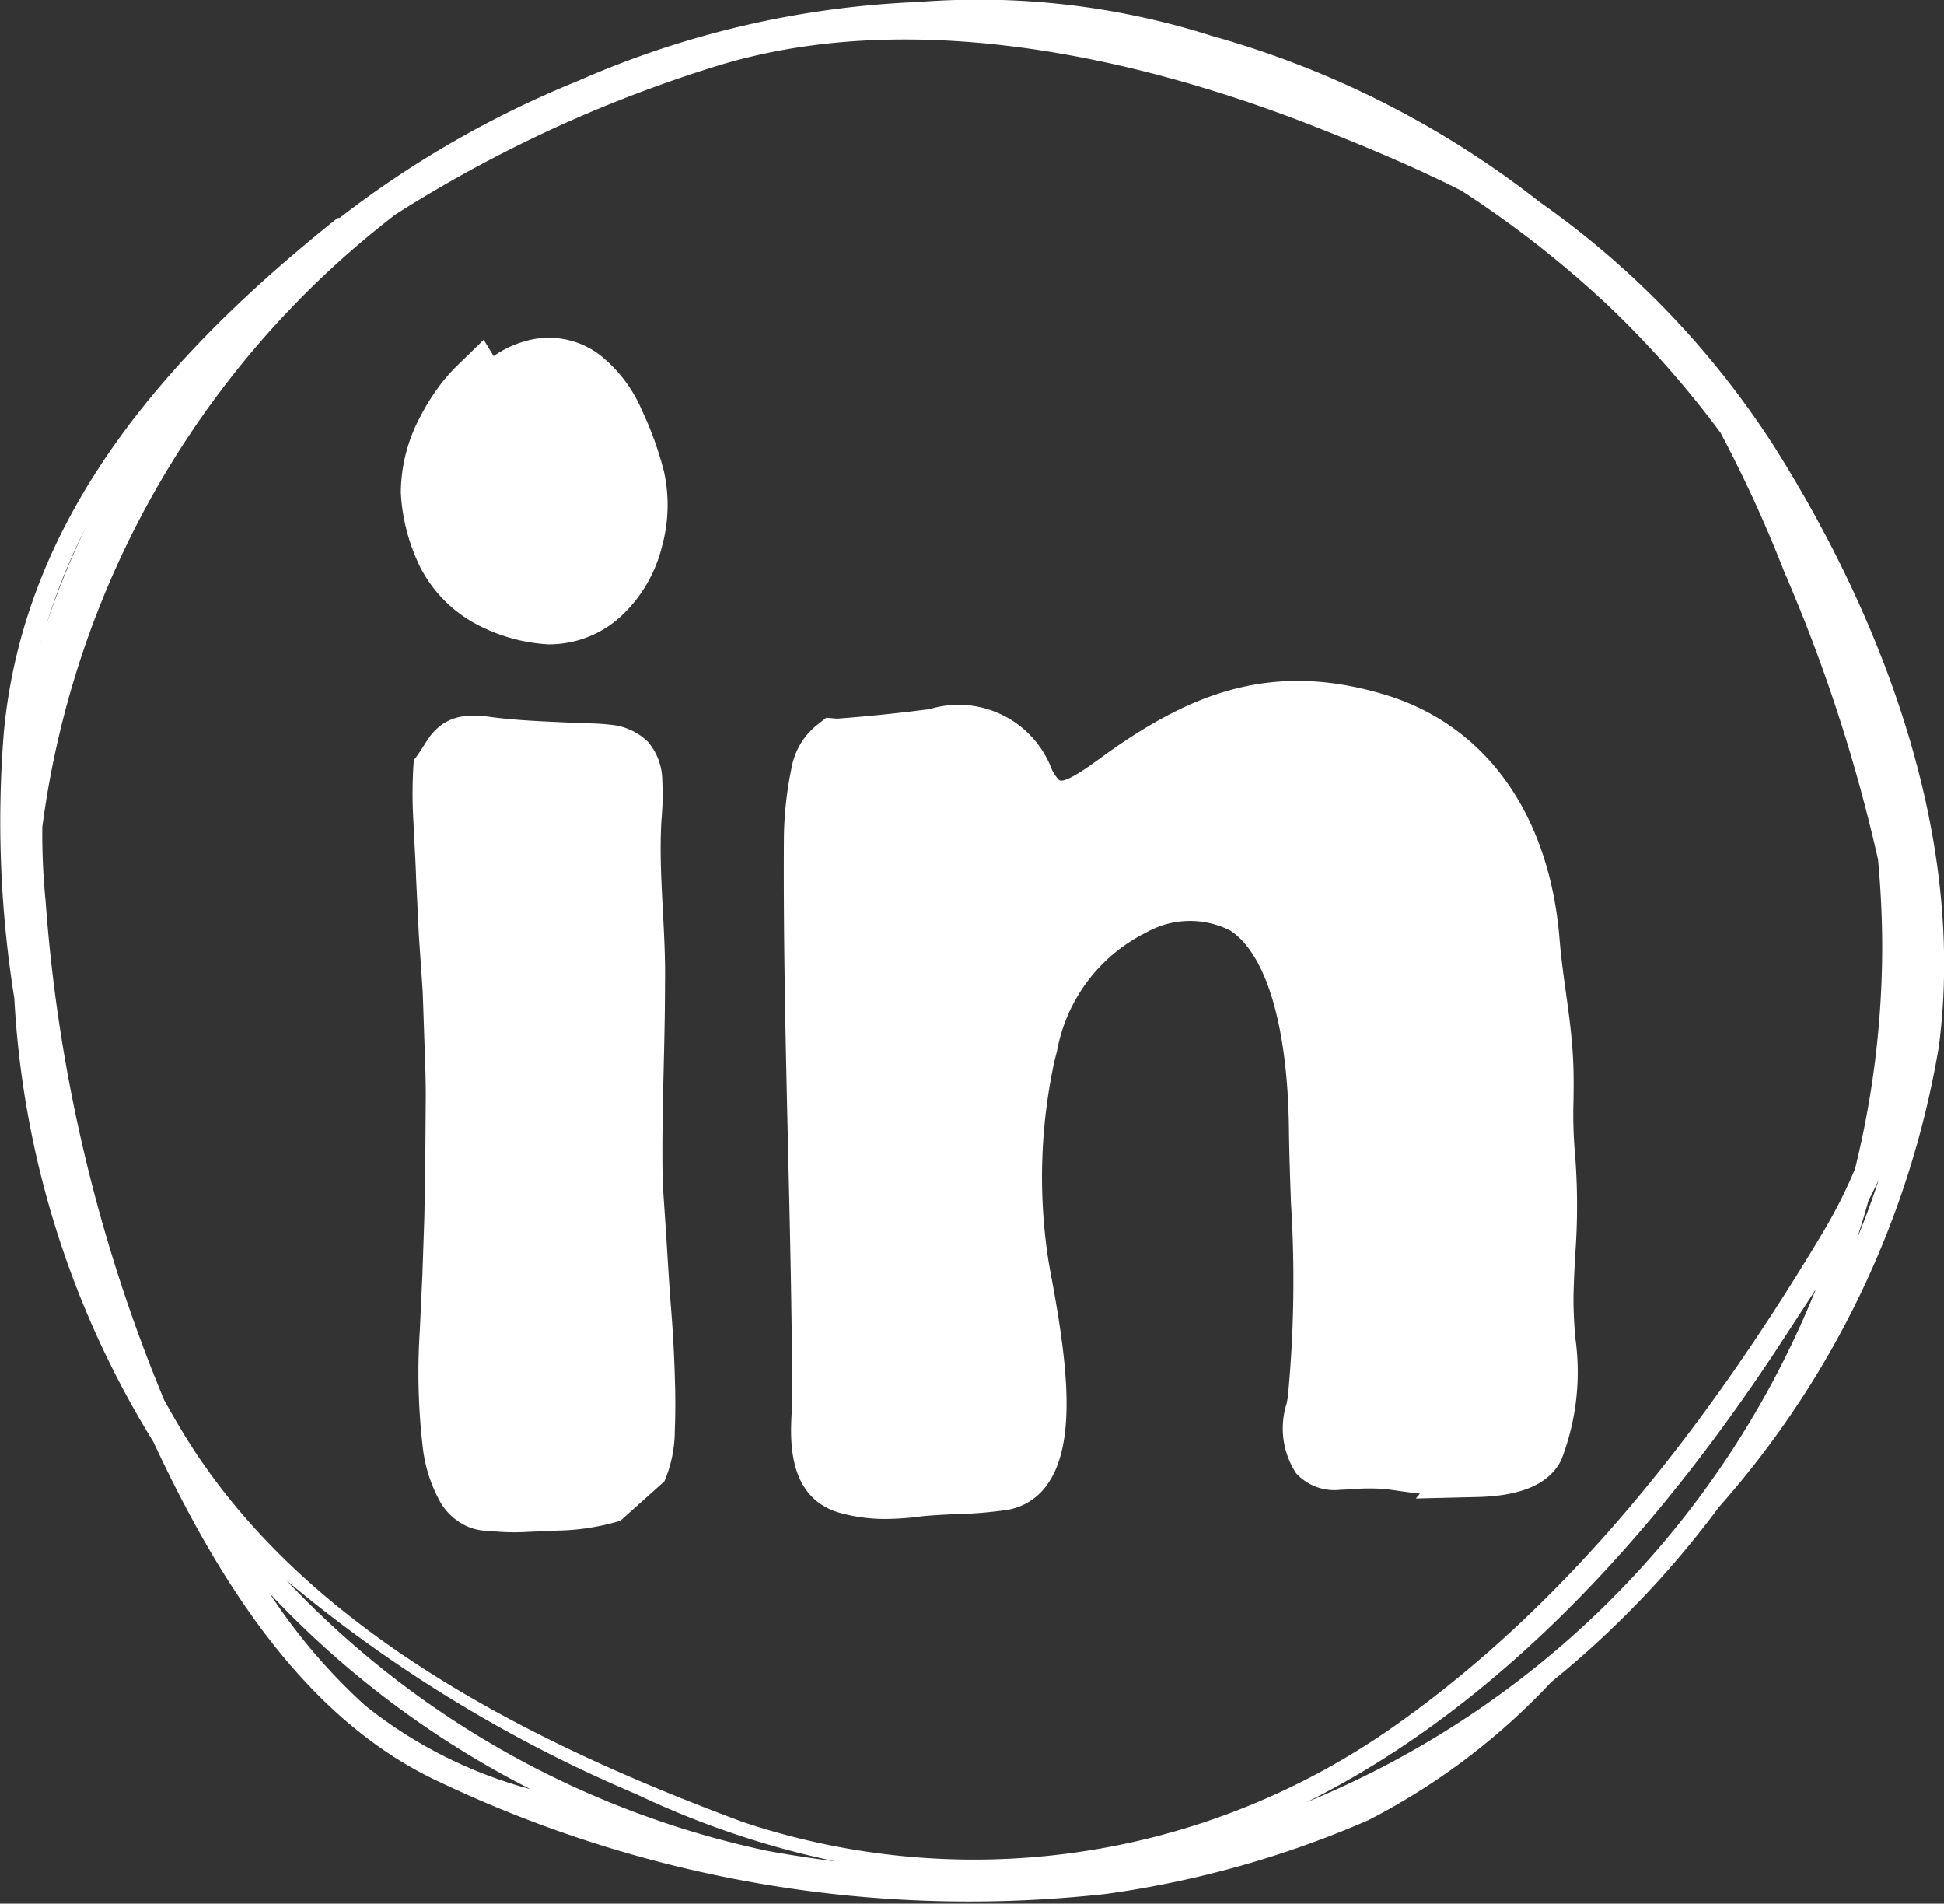 <svg xmlns="http://www.w3.org/2000/svg" xmlns:xlink="http://www.w3.org/1999/xlink" width="46.811" height="45.828" viewBox="0 0 46.811 45.828">
  <rect x="0" y="0" width="46.811" height="45.828" fill="#333333" stroke="none"/>
  <defs>
    <clipPath id="clip-path">
      <path id="Tracé_1669" data-name="Tracé 1669" d="M101.172,215.87a3.2,3.2,0,0,1-.7,2.689,2.782,2.782,0,0,1-2.136,1.154h-.053a2.945,2.945,0,0,1-3.158-3.1,4.387,4.387,0,0,1,1.412-3.02l.255-.231.175.294a.079.079,0,0,0,.043.04.115.115,0,0,0,.046-.026,2,2,0,0,1,1.981-.549A3.853,3.853,0,0,1,101.172,215.87Zm-.06,8.391a2.381,2.381,0,0,0-.311-1.819,1.484,1.484,0,0,0-1.141-.387h-.013c-.241,0-.48,0-.721.007-.635.007-1.287.017-1.918-.036-.843-.073-1.058.185-1.31.618-.043.069-.086.146-.142.228l-.043.066,0,.079a14.837,14.837,0,0,0,.04,1.488c.017.288.033.572.04.843.017.781.043,1.561.069,2.341l.023.784c.02.6.017,1.24-.013,2.077l-.05,1.26c-.043.946-.086,1.925-.076,2.9,0,.179-.01.44-.02.761-.1,2.626-.073,5.437,1.372,5.573q.3.03.605.03c.446,0,.886-.04,1.316-.079a5.438,5.438,0,0,0,1.1-.185l.06-.02.046-.043c.271-.258.546-.509.824-.761l.05-.046.026-.063a2.547,2.547,0,0,0,.142-.84c.03-1.111-.05-2.242-.129-3.34-.06-.84-.119-1.71-.132-2.557-.013-1.055.073-2.13.155-3.168.073-.943.149-1.915.155-2.881,0-.344-.007-.688-.017-1.035-.013-.562-.026-1.148.007-1.71Z" transform="translate(-95.125 -213.039)" fill="#fff"/>
    </clipPath>
    <clipPath id="clip-path-2">
      <path id="Tracé_1729" data-name="Tracé 1729" d="M116.184,229.909c.007-.321.023-.642.04-.966a15.818,15.818,0,0,0,0-2.408,11.252,11.252,0,0,1-.04-1.3c0-.314.007-.635-.007-.959-.026-.542-.1-1.088-.175-1.614-.056-.413-.116-.843-.149-1.26-.225-2.831-1.644-4.849-3.893-5.54-2.669-.82-4.577.01-6.621,1.511-.661.486-1.081.7-1.386.463l-.03-.026a1.214,1.214,0,0,1-.258-.357,2.036,2.036,0,0,0-2.557-1.24c-.066.01-.136.016-.2.023l-.086.01h0l-.152.017c-.622.073-1.23.132-1.809.175H98.82l-.109-.01-.089.069a1.315,1.315,0,0,0-.476.777,8.221,8.221,0,0,0-.182,1.621c-.02,2.5.036,5.037.1,7.494.043,1.961.089,3.989.1,5.983,0,.1-.007.222-.013.347-.036.675-.1,1.8.9,2.07a3.685,3.685,0,0,0,.972.126,7.121,7.121,0,0,0,.8-.056c.284-.033.582-.046.873-.06a10.161,10.161,0,0,0,1.174-.1,1.073,1.073,0,0,0,.724-.466c.7-1,.265-3.363.03-4.637-.036-.205-.066-.374-.086-.493a13.643,13.643,0,0,1,.162-4.938l.01-.036,0-.089.036-.043.017-.056a4.344,4.344,0,0,1,2.388-3.122,2.479,2.479,0,0,1,2.388,0c.992.655,1.554,2.457,1.584,5.077.01.6.03,1.214.053,1.809a29.891,29.891,0,0,1-.083,4.716c-.007.05-.017.112-.03.185a1.62,1.62,0,0,0,.136,1.339.869.869,0,0,0,.744.271l.261-.013a4.848,4.848,0,0,1,.956.007l.136.02c.318.046.84.119,1.379.149l-.023.026.628-.017c.9-.023,1.442-.241,1.657-.668a5.555,5.555,0,0,0,.294-2.785C116.2,230.571,116.177,230.223,116.184,229.909Z" transform="translate(-97.96 -215.54)" fill="#fff"/>
    </clipPath>
  </defs>
  <g id="Groupe_547" data-name="Groupe 547" transform="translate(0 0)">
    <g id="Groupe_5" data-name="Groupe 5">
      <path id="Tracé_1606" data-name="Tracé 1606" d="M134.847,221.2a21.181,21.181,0,0,0-5.639-5.874,22.69,22.69,0,0,0-7.894-4,18.508,18.508,0,0,0-7.061-.817,22.616,22.616,0,0,0-8.205,1.9,24.2,24.2,0,0,0-5.741,3.3.074.074,0,0,0-.063.013c-3.979,3.182-7.541,7.084-8.023,12.4a26.891,26.891,0,0,0,.255,6.373,22.6,22.6,0,0,0,3.347,10.676c1.541,3.3,3.628,6.671,6.876,8.182a29.71,29.71,0,0,0,16.083,2.7,24.067,24.067,0,0,0,6.3-1.773,16.1,16.1,0,0,0,4.405-3.327,23.168,23.168,0,0,0,4.035-4.21,22.288,22.288,0,0,0,5.295-11.079C139.477,230.655,137.506,225.409,134.847,221.2ZM99.036,248.514a33.376,33.376,0,0,0,8.43,5.146,21.247,21.247,0,0,0,4.779,1.611c-.546-.069-1.088-.152-1.63-.251A22.227,22.227,0,0,1,99.036,248.514Zm-5.93-22.562c.02-.069.043-.136.063-.205C93.146,225.816,93.129,225.885,93.106,225.952Zm.132-.42a14.782,14.782,0,0,1,.966-2.388A18.569,18.569,0,0,0,93.238,225.532Zm30.338,28.324c4.839-2.4,8.668-6.793,11.556-11.245l.724-1.111A22.349,22.349,0,0,1,123.576,253.855Zm12.442-13.712c-2.709,4.528-6.066,8.93-10.451,11.969A17.553,17.553,0,0,1,110,254.318c-5-1.862-10.428-4.541-13.342-9.171-.2-.318-.387-.645-.572-.976a38.475,38.475,0,0,1-2.857-12.022,16.189,16.189,0,0,1-.079-1.779,22.243,22.243,0,0,1,8.506-14.747,32.009,32.009,0,0,1,7.636-3.542c4.63-1.465,10.051-.311,14.43,1.4,1.181.463,2.414.972,3.6,1.571a25.121,25.121,0,0,1,3.539,2.771,23.87,23.87,0,0,1,2.7,3.056,31.377,31.377,0,0,1,1.531,3.34,38.932,38.932,0,0,1,2.262,6.935c.063.688.1,1.389.1,2.1a22.3,22.3,0,0,1-.655,5.348A11.847,11.847,0,0,1,136.018,240.143ZM100.924,251.52a13.978,13.978,0,0,1-2.3-2.7,22.833,22.833,0,0,0,6.277,4.713A10.911,10.911,0,0,1,100.924,251.52Zm36.2-12.154c.083-.165.165-.331.245-.5-.155.48-.331.953-.523,1.419C136.944,239.981,137.037,239.677,137.123,239.366Z" transform="translate(-92.131 -210.461)" fill="#fff"/>
    </g>
    <g id="Groupe_135" data-name="Groupe 135" transform="translate(9.653 8.129)">
      <g id="Groupe_7" data-name="Groupe 7" transform="translate(9.227 8.269)">
        <g id="Groupe_6" data-name="Groupe 6">
          <path id="Tracé_1607" data-name="Tracé 1607" d="M100.288,235.589a4.092,4.092,0,0,1-1.075-.139c-1.306-.351-1.227-1.783-1.187-2.47l0-.03c0-.109.01-.208.01-.3-.007-1.988-.053-4.015-.1-5.973-.056-2.467-.116-5.007-.1-7.508a8.779,8.779,0,0,1,.192-1.7,1.707,1.707,0,0,1,.618-1.005l.212-.165.258.023c.569-.043,1.164-.1,1.769-.172l.344-.043v0l.1-.01a2.4,2.4,0,0,1,2.96,1.452,1.059,1.059,0,0,0,.159.238l.02.013c.05.04.228.026.909-.47,2.14-1.571,4.141-2.441,6.968-1.574,2.411.744,3.932,2.887,4.17,5.89.033.4.089.823.146,1.23.076.542.152,1.095.179,1.657.017.331.013.655.01.969a10.61,10.61,0,0,0,.033,1.267,15.766,15.766,0,0,1,.007,2.467c-.017.321-.033.638-.04.956h0c-.007.294.013.632.036.989a5.84,5.84,0,0,1-.334,2.993c-.288.569-.943.857-2,.886l-1.5.036.1-.116c-.258-.03-.48-.063-.645-.086l-.136-.02a4.794,4.794,0,0,0-.873,0l-.271.013a1.247,1.247,0,0,1-1.058-.4,1.972,1.972,0,0,1-.228-1.673c.013-.063.023-.119.03-.165a29.413,29.413,0,0,0,.076-4.65c-.02-.566-.043-1.207-.05-1.816-.03-2.451-.542-4.184-1.406-4.756a2.137,2.137,0,0,0-2.024.04,3.984,3.984,0,0,0-2.156,2.864l-.056.215a13.176,13.176,0,0,0-.155,4.786c.017.109.046.265.079.45l.007.03c.337,1.842.638,3.893-.1,4.935a1.461,1.461,0,0,1-.986.625,9.756,9.756,0,0,1-1.22.1c-.281.013-.576.026-.847.056A7.023,7.023,0,0,1,100.288,235.589Zm-1.174-18.478a.921.921,0,0,0-.308.526,7.884,7.884,0,0,0-.172,1.541c-.02,2.49.04,5.02.1,7.468.046,1.978.093,4.008.1,6.006,0,.1-.007.215-.013.341l0,.03c-.043.78-.03,1.495.605,1.667a3.251,3.251,0,0,0,.87.109,6.369,6.369,0,0,0,.757-.053c.3-.033.605-.046.9-.06a9.728,9.728,0,0,0,1.128-.093.693.693,0,0,0,.47-.3c.6-.86.172-3.208-.036-4.339l0-.03c-.036-.2-.069-.361-.086-.48a14.019,14.019,0,0,1,.165-5.073v-.185l.073-.089a4.7,4.7,0,0,1,2.609-3.357,2.85,2.85,0,0,1,2.758.03c1.118.741,1.73,2.609,1.763,5.4.007.6.03,1.237.05,1.8a29.945,29.945,0,0,1-.086,4.779c-.007.056-.02.129-.033.205-.06.314-.146.79.046,1.012a.483.483,0,0,0,.43.136l.255-.013a5.121,5.121,0,0,1,1.032.01l.136.02c.308.043.82.116,1.346.145l.3.017.275-.007c.731-.02,1.174-.172,1.316-.453a5.293,5.293,0,0,0,.251-2.58c-.023-.384-.046-.734-.036-1.065s.023-.648.04-.972a15.5,15.5,0,0,0,0-2.352,12.12,12.12,0,0,1-.04-1.343c0-.314.007-.625-.01-.936-.023-.526-.1-1.062-.169-1.578-.056-.427-.116-.857-.152-1.283-.212-2.662-1.531-4.554-3.615-5.2-2.514-.774-4.323.023-6.271,1.452-.536.394-1.27.929-1.865.453l-.053-.04a1.662,1.662,0,0,1-.341-.476c-.526-1.042-1.022-1.174-2.153-1.025-.066.01-.132.017-.2.023l-.251.03c-.625.073-1.24.132-1.829.175Z" transform="translate(-97.84 -215.419)" fill="#fff"/>
        </g>
      </g>
      <g id="Groupe_71" data-name="Groupe 71" transform="translate(0.247 0.397)">
        <path id="Tracé_1608" data-name="Tracé 1608" d="M101.172,215.87a3.2,3.2,0,0,1-.7,2.689,2.782,2.782,0,0,1-2.136,1.154h-.053a2.945,2.945,0,0,1-3.158-3.1,4.387,4.387,0,0,1,1.412-3.02l.255-.231.175.294a.079.079,0,0,0,.043.04.115.115,0,0,0,.046-.026,2,2,0,0,1,1.981-.549A3.853,3.853,0,0,1,101.172,215.87Zm-.06,8.391a2.381,2.381,0,0,0-.311-1.819,1.484,1.484,0,0,0-1.141-.387h-.013c-.241,0-.48,0-.721.007-.635.007-1.287.017-1.918-.036-.843-.073-1.058.185-1.31.618-.043.069-.086.146-.142.228l-.043.066,0,.079a14.837,14.837,0,0,0,.04,1.488c.017.288.033.572.04.843.017.781.043,1.561.069,2.341l.023.784c.02.6.017,1.24-.013,2.077l-.05,1.26c-.043.946-.086,1.925-.076,2.9,0,.179-.01.44-.02.761-.1,2.626-.073,5.437,1.372,5.573q.3.03.605.03c.446,0,.886-.04,1.316-.079a5.438,5.438,0,0,0,1.1-.185l.06-.02.046-.043c.271-.258.546-.509.824-.761l.05-.046.026-.063a2.547,2.547,0,0,0,.142-.84c.03-1.111-.05-2.242-.129-3.34-.06-.84-.119-1.71-.132-2.557-.013-1.055.073-2.13.155-3.168.073-.943.149-1.915.155-2.881,0-.344-.007-.688-.017-1.035-.013-.562-.026-1.148.007-1.71Z" transform="translate(-95.125 -213.039)" fill="#fff"/>
        <g id="Groupe_70" data-name="Groupe 70" clip-path="url(#clip-path)">
          <g id="Groupe_69" data-name="Groupe 69" transform="translate(-24.176 -3.453)">
            <g id="Groupe_8" data-name="Groupe 8">
              <path id="Tracé_1609" data-name="Tracé 1609" d="M123.925,215.243c-.189.188-.387.374-.585.552-.549.364-1.131.721-1.69,1.1a11.212,11.212,0,0,0,.923-4.342.308.308,0,0,0-.361-.275l-.017-.288-.486.612a16.164,16.164,0,0,1-3.922,3.549c-4.075-1.928-7.779-1.293-10.491,2.639-.179.258-.341.526-.5.8-.056.1-.109.192-.162.291s-.119.228-.175.341-.1.2-.142.3a7.568,7.568,0,0,0,.109,7.107,8.18,8.18,0,0,0,.4.754c-.036.02-.076.033-.116.053a22.7,22.7,0,0,1-2.828.648,34.024,34.024,0,0,1-6.82-.311,32.037,32.037,0,0,1-4.319-.913c-1.6-.433-2.907-1.353-4.481-1.769a.23.23,0,0,0-.083,0l-.043-.023,0,.026a.407.407,0,0,0-.321.417c.036.4.086.817.146,1.234a8.545,8.545,0,0,0,1.366,4.792,9.591,9.591,0,0,0,.5.886A4.96,4.96,0,0,0,92.5,235.44c.169.093.344.175.523.255-.972-.02-1.974-.238-2.91-.265a.376.376,0,0,0-.314.506,9.722,9.722,0,0,0,8.076,6.31c-.774.122-1.581.159-2.305.347a.462.462,0,0,0-.205.695,6.826,6.826,0,0,0,4.111,2.636,7.549,7.549,0,0,0,.883.169,8.509,8.509,0,0,0,4.643.129c-.235.351-.48.691-.741,1.019-.526.473-.982,1.022-1.515,1.492-2.305,2.017-5.272,2.914-8.03,4.131a.6.6,0,0,0-.314.341l-.235.06.2.043a.544.544,0,0,0,.456.668c8.609,1.28,19.232-.506,24.606-8.172A26.7,26.7,0,0,0,122.3,221,18.763,18.763,0,0,0,123.2,219a16.929,16.929,0,0,0,1.22-3.476l.228-1Zm-2.229,5.278a.262.262,0,0,0-.136.222l0,.007-.089.136.066.149.007.02a.271.271,0,0,0,.1.238c.1.238.2.476.288.718a24.644,24.644,0,0,1,1.442,5.827,27.716,27.716,0,0,1-1.9,12.005A23.773,23.773,0,0,1,108.5,251.937a22.956,22.956,0,0,1-7.23,1.488l-.152,0c-.384.013-.771.017-1.154.01-.155,0-.311-.007-.466-.013-.357-.013-.711-.03-1.065-.06-.079-.007-.159-.01-.241-.02-.357-.033-.714-.079-1.072-.129a20.63,20.63,0,0,0,6.515-3.539c1.055-.933,3.066-2.365,3.459-3.846.06-.218-.119-.327-.294-.314a.5.5,0,0,0-.188-.086c-.129-.026-.258-.04-.387-.06l.139-.231-.489.175c-2.041-.241-4.154.241-6.254-.3-.126-.033-.38-.1-.681-.189a7.9,7.9,0,0,1-1.812-1.432c.182-.2.609-.116.88-.222a7.187,7.187,0,0,0,2.3-.893.429.429,0,0,0,.063-.648l.7-.513-1.237.205a7.812,7.812,0,0,1-2,.076h0a7.981,7.981,0,0,1-6.357-4.3c-.056-.215-.03-.351.063-.433a8.733,8.733,0,0,0,2.252-.179,4.117,4.117,0,0,0,1.131-.311l.046-.027.764-.265-.575-.132a.323.323,0,0,0-.215-.288,14.086,14.086,0,0,1-3.516-1.455,8.621,8.621,0,0,1-.671-.632,18.554,18.554,0,0,1-2.14-4.495,7.611,7.611,0,0,1-.043-1.316.465.465,0,0,1,.06-.106c.169-.172.433-.152.741-.046.255.132.513.255.771.374a8.777,8.777,0,0,0,1.075.562c.446.162.916.294,1.389.417a23.781,23.781,0,0,0,10.99.966c1.4-.016,2.722.02,3.79-.86l.013.013c.232.238.695-.093.536-.387-1.627-3.019-1.958-5.708-.03-8.741a7.232,7.232,0,0,1,8.291-3.5,7.766,7.766,0,0,1,1.432.529l.149.073.132-.083a.29.29,0,0,0,.076,0,.132.132,0,0,0,.063.007c1.617-.42,2.583-1.723,3.579-2.977a7.982,7.982,0,0,1-1.69,4.356l-.857,1.091.43-.225a.337.337,0,0,0,.6.235c.172-.192.331-.39.483-.592a6.132,6.132,0,0,1,.936-.771c.212-.136.42-.275.628-.417a13.56,13.56,0,0,0,1.29-.9c-.334.959-.691,1.908-1.111,2.831C122.136,219.8,121.924,220.164,121.7,220.521Zm-15.852,25.727c-.089.053-.179.106-.271.155.04-.06.079-.119.116-.179C105.741,246.232,105.794,246.242,105.844,246.249Z" transform="translate(-87.815 -211.995)" fill="#fff"/>
            </g>
            <g id="Groupe_68" data-name="Groupe 68" transform="translate(0.748 3.727)">
              <g id="Groupe_9" data-name="Groupe 9" transform="translate(18.025 2.12)">
                <path id="Tracé_1610" data-name="Tracé 1610" d="M94.807,215.681a7.662,7.662,0,0,0-1.316,4.061q1.473-2.982,2.9-5.98A9.187,9.187,0,0,0,94.807,215.681Z" transform="translate(-93.491 -213.763)" fill="#fff"/>
              </g>
              <g id="Groupe_10" data-name="Groupe 10" transform="translate(17.588 12.088)">
                <path id="Tracé_1611" data-name="Tracé 1611" d="M93.921,217.4c.04-.02.079-.033.116-.053-.109-.182-.205-.377-.3-.572-.119.258-.248.516-.374.771C93.548,217.5,93.736,217.455,93.921,217.4Z" transform="translate(-93.359 -216.777)" fill="#fff"/>
              </g>
              <g id="Groupe_11" data-name="Groupe 11" transform="translate(18.511 0.503)">
                <path id="Tracé_1612" data-name="Tracé 1612" d="M99.042,213.274c-.149.036-.294.076-.44.122-.529,1.181-1.058,2.361-1.607,3.535-1.042,2.216-2.239,4.415-3.34,6.654l-.017.043c.083.238.175.48.281.724,1.058-2.3,2.17-4.581,3.258-6.906C97.822,216.069,98.434,214.67,99.042,213.274Z" transform="translate(-93.638 -213.274)" fill="#fff"/>
              </g>
              <g id="Groupe_12" data-name="Groupe 12" transform="translate(15.637 13.702)">
                <path id="Tracé_1613" data-name="Tracé 1613" d="M93.047,221.978c.592-1.6,1.244-3.168,1.922-4.713a4.21,4.21,0,0,1-.708.189,29.068,29.068,0,0,0-1.488,4.442A.145.145,0,0,0,93.047,221.978Z" transform="translate(-92.769 -217.265)" fill="#fff"/>
              </g>
              <g id="Groupe_13" data-name="Groupe 13" transform="translate(19.017 0.304)">
                <path id="Tracé_1614" data-name="Tracé 1614" d="M100.31,213.214c-.155,0-.308.007-.46.02-.093.185-.185.37-.275.556-1.793,3.737-3.985,7.4-5.784,11.2.112.228.228.463.354.7a.253.253,0,0,1,.023.175c1.839-3.866,3.78-7.673,5.612-11.556C99.956,213.942,100.134,213.581,100.31,213.214Z" transform="translate(-93.791 -213.214)" fill="#fff"/>
              </g>
              <g id="Groupe_14" data-name="Groupe 14" transform="translate(16.732 13.103)">
                <path id="Tracé_1615" data-name="Tracé 1615" d="M93.543,220.487c.116-.129.36-.01.271.165-.232.45-.476.893-.714,1.339a.205.205,0,0,0,.357-.007c.714-1.65,1.465-3.281,2.232-4.9a.332.332,0,0,1-.486.063l-.013-.013a3.081,3.081,0,0,1-.433.3Q94.092,218.943,93.543,220.487Z" transform="translate(-93.1 -217.084)" fill="#fff"/>
              </g>
              <g id="Groupe_15" data-name="Groupe 15" transform="translate(17.294 0.413)">
                <path id="Tracé_1616" data-name="Tracé 1616" d="M96.207,226.185c-.688,1.369-1.376,2.738-2,4.137a11.015,11.015,0,0,0-.82,1.832c-.056.251-.089.38-.1.44a.13.13,0,0,0-.02.069l.017.208a.223.223,0,0,0,.423.069c2.084-5.685,5.321-10.987,8.076-16.364.549-1.075,1.082-2.16,1.614-3.244-.152-.03-.3-.063-.45-.086q-.987,1.95-2,3.883C99.362,220.146,97.742,223.142,96.207,226.185Zm-2.811,6.3c.053-.046.119-.056.185.056A.149.149,0,0,0,93.4,232.489Z" transform="translate(-93.27 -213.247)" fill="#fff"/>
              </g>
              <g id="Groupe_16" data-name="Groupe 16" transform="translate(18.497 0.804)">
                <path id="Tracé_1617" data-name="Tracé 1617" d="M93.664,233.205a.253.253,0,0,0,.05.308c.42-.721.85-1.442,1.3-2.15.05-.079.185.007.136.086-.433.708-.847,1.429-1.253,2.153a.276.276,0,0,0,.3-.159c2.6-5.308,5.2-10.61,7.772-15.931.645-1.336,1.316-2.662,1.994-3.982-.129-.056-.258-.116-.39-.165-.691,1.31-1.376,2.626-2.037,3.952C98.9,222.609,96.224,227.881,93.664,233.205Z" transform="translate(-93.634 -213.365)" fill="#fff"/>
              </g>
              <g id="Groupe_17" data-name="Groupe 17" transform="translate(19.982 0.142)">
                <path id="Tracé_1618" data-name="Tracé 1618" d="M94.087,234.338c.238-.43.466-.867.671-1.316a.045.045,0,1,1,.083.036c-.2.483-.423.953-.658,1.419a.236.236,0,0,0,.351-.086,222.633,222.633,0,0,0,10.785-21.226,4.926,4.926,0,0,1-.8.549Q99.34,223.973,94.106,234.2A.217.217,0,0,0,94.087,234.338Z" transform="translate(-94.083 -213.165)" fill="#fff"/>
              </g>
              <g id="Groupe_18" data-name="Groupe 18" transform="translate(22.423 3.314)">
                <path id="Tracé_1619" data-name="Tracé 1619" d="M94.841,230.995c-.1.212.215.413.354.218,2.619-3.721,3.86-8.328,5.937-12.353.767-1.492,1.588-2.953,2.4-4.415a.352.352,0,0,1-.192-.321l-.245.126c-.774,1.336-1.548,2.672-2.272,4.038C98.628,222.412,96.911,226.8,94.841,230.995Z" transform="translate(-94.821 -214.124)" fill="#fff"/>
              </g>
              <g id="Groupe_19" data-name="Groupe 19" transform="translate(31.013)">
                <path id="Tracé_1620" data-name="Tracé 1620" d="M97.778,215.569a8.07,8.07,0,0,0,1.31-2.447c-.549.976-1.108,1.941-1.67,2.907Z" transform="translate(-97.418 -213.122)" fill="#fff"/>
              </g>
              <g id="Groupe_20" data-name="Groupe 20" transform="translate(23.488 1.475)">
                <path id="Tracé_1621" data-name="Tracé 1621" d="M95.187,232.476a.209.209,0,0,0,.324.265c2.183-2.226,3.02-5.457,4.376-8.189,1.078-2.18,2.282-4.3,3.473-6.423.119-.278.232-.559.351-.837.023-.056.112-.017.089.043l-.017.04c.668-1.2,1.329-2.4,1.955-3.621a.134.134,0,0,0-.043-.185c-.116.076-.231.152-.351.228-1.789,3.334-3.81,6.535-5.583,9.872C98.19,226.625,97.128,229.718,95.187,232.476Z" transform="translate(-95.143 -213.568)" fill="#fff"/>
              </g>
              <g id="Groupe_21" data-name="Groupe 21" transform="translate(29.667 6.459)">
                <path id="Tracé_1622" data-name="Tracé 1622" d="M97.018,215.095l-.007-.02" transform="translate(-97.011 -215.075)" fill="#fff"/>
              </g>
              <g id="Groupe_22" data-name="Groupe 22" transform="translate(22.252 27.328)">
                <path id="Tracé_1623" data-name="Tracé 1623" d="M94.908,222.4c.089-.344.2-.678.311-1.015-.152.347-.3.7-.45,1.045A.079.079,0,0,0,94.908,222.4Z" transform="translate(-94.769 -221.385)" fill="#fff"/>
              </g>
              <g id="Groupe_23" data-name="Groupe 23" transform="translate(22.897 22.701)">
                <path id="Tracé_1624" data-name="Tracé 1624" d="M94.964,223.393q.769-1.712,1.574-3.407A29.925,29.925,0,0,0,94.964,223.393Z" transform="translate(-94.964 -219.986)" fill="#fff"/>
              </g>
              <g id="Groupe_24" data-name="Groupe 24" transform="translate(24.716 5.172)">
                <path id="Tracé_1625" data-name="Tracé 1625" d="M102.853,214.713c-.119.278-.232.559-.351.837-1.71,4.058-3.258,8.185-4.991,12.23-.582,1.356-1.3,2.659-2,3.969a.132.132,0,0,1,.215.1c.807-1.538,1.637-3.066,2.3-4.68,1.67-4.108,3.2-8.275,4.9-12.369l.017-.04C102.965,214.7,102.876,214.657,102.853,214.713Z" transform="translate(-95.514 -214.686)" fill="#fff"/>
              </g>
              <g id="Groupe_25" data-name="Groupe 25" transform="translate(22.33 6.796)">
                <path id="Tracé_1626" data-name="Tracé 1626" d="M94.8,237.924c-.04.149.185.208.248.076,3.526-7.613,7.742-14.906,11.02-22.645l-.063-.179c-1.882,4.2-4.137,8.209-6.171,12.333C98.184,230.854,95.71,234.293,94.8,237.924Z" transform="translate(-94.793 -215.177)" fill="#fff"/>
              </g>
              <g id="Groupe_26" data-name="Groupe 26" transform="translate(23.489 8.126)">
                <path id="Tracé_1627" data-name="Tracé 1627" d="M97.574,233.217q-1.245,2.332-2.431,4.693a.188.188,0,0,0,.222-.093c3.85-7.1,6.641-14.731,10.362-21.894-.033-.112-.063-.228-.1-.344-3.1,5.655-5.639,11.609-8.374,17.459C97.382,232.873,97.683,233.015,97.574,233.217Z" transform="translate(-95.143 -215.579)" fill="#fff"/>
              </g>
              <g id="Groupe_27" data-name="Groupe 27" transform="translate(24.161 9.995)">
                <path id="Tracé_1628" data-name="Tracé 1628" d="M101.765,224.038q-3.244,6.96-6.4,13.973a.16.16,0,0,0,.291.132c2.533-4.422,4.323-9.33,6.453-13.953,1-2.173,2-4.342,3.036-6.5.185-.38.38-.751.579-1.124-.026-.142-.06-.284-.093-.427-.2.347-.39.695-.569,1.052C103.911,219.451,102.836,221.743,101.765,224.038Z" transform="translate(-95.346 -216.144)" fill="#fff"/>
              </g>
              <g id="Groupe_28" data-name="Groupe 28" transform="translate(25.02 11.377)">
                <path id="Tracé_1629" data-name="Tracé 1629" d="M101.086,227.053c1.442-3.264,2.778-6.581,4.3-9.809-.026-.225-.066-.453-.1-.681-1.425,2.917-2.659,5.937-3.949,8.92-1.174,2.719-2.411,5.411-3.618,8.116-.7,1.581-1.349,3.38-2.107,5.093.185-.129.364-.261.542-.4.374-.893.721-1.789,1.1-2.619C98.546,232.811,99.816,229.93,101.086,227.053Z" transform="translate(-95.606 -216.562)" fill="#fff"/>
              </g>
              <g id="Groupe_29" data-name="Groupe 29" transform="translate(27.275 13.461)">
                <path id="Tracé_1630" data-name="Tracé 1630" d="M101.179,225.11c.929-2.183,1.779-4.415,2.682-6.625.013-.433.02-.863.013-1.293-2.732,5.963-4.716,12.353-7.587,18.246.407-.367.807-.747,1.191-1.144C98.845,231.264,99.926,228.05,101.179,225.11Z" transform="translate(-96.288 -217.192)" fill="#fff"/>
              </g>
              <g id="Groupe_30" data-name="Groupe 30" transform="translate(29.468 19.331)">
                <path id="Tracé_1631" data-name="Tracé 1631" d="M101.267,221.147q.308-1.077.529-2.18c-.6,1.386-1.21,2.768-1.872,4.131-.979,2-1.978,4-2.973,5.993q.754-.883,1.422-1.842.8-1.647,1.6-3.294C100.434,223.032,100.857,222.092,101.267,221.147Z" transform="translate(-96.951 -218.967)" fill="#fff"/>
              </g>
              <g id="Groupe_31" data-name="Groupe 31" transform="translate(0 11.617)">
                <path id="Tracé_1632" data-name="Tracé 1632" d="M88.107,216.759a.464.464,0,0,0-.06.106,8.829,8.829,0,0,0,.013.936c.172-.384.341-.771.513-1.154A.5.5,0,0,0,88.107,216.759Z" transform="translate(-88.041 -216.635)" fill="#fff"/>
              </g>
              <g id="Groupe_32" data-name="Groupe 32" transform="translate(0.467 11.996)">
                <path id="Tracé_1633" data-name="Tracé 1633" d="M89.293,216.822l-.152-.073c-.314.794-.632,1.584-.959,2.371.093.228.2.46.3.688.377-.939.738-1.885,1.1-2.824Z" transform="translate(-88.182 -216.749)" fill="#fff"/>
              </g>
              <g id="Groupe_33" data-name="Groupe 33" transform="translate(1.095 12.627)">
                <path id="Tracé_1634" data-name="Tracé 1634" d="M89.93,216.943l-.007,0q-.774,1.558-1.551,3.116c.089.179.179.351.265.516q.843-1.751,1.7-3.5C90.2,217.033,90.062,216.99,89.93,216.943Z" transform="translate(-88.372 -216.94)" fill="#fff"/>
              </g>
              <g id="Groupe_34" data-name="Groupe 34" transform="translate(2.034 13.074)">
                <path id="Tracé_1635" data-name="Tracé 1635" d="M90.759,217.075q-1.042,2.183-2.1,4.349c.056.086.109.169.155.235.03.03.06.053.089.083.781-1.508,1.548-3.016,2.272-4.541C91.034,217.158,90.9,217.121,90.759,217.075Z" transform="translate(-88.656 -217.075)" fill="#fff"/>
              </g>
              <g id="Groupe_35" data-name="Groupe 35" transform="translate(3.007 13.467)">
                <path id="Tracé_1636" data-name="Tracé 1636" d="M91.4,217.194c-.1.2-.2.4-.291.605-.681,1.442-1.415,2.874-2.156,4.309a5.153,5.153,0,0,0,.536.314q1.225-2.55,2.437-5.1C91.748,217.277,91.569,217.24,91.4,217.194Z" transform="translate(-88.95 -217.194)" fill="#fff"/>
              </g>
              <g id="Groupe_36" data-name="Groupe 36" transform="translate(2.292 19.086)">
                <path id="Tracé_1637" data-name="Tracé 1637" d="M89.64,219.214a5.153,5.153,0,0,1-.556-.321l-.351.675c.232.026.463.053.695.083Z" transform="translate(-88.734 -218.893)" fill="#fff"/>
              </g>
              <g id="Groupe_37" data-name="Groupe 37" transform="translate(5.153 13.927)">
                <path id="Tracé_1638" data-name="Tracé 1638" d="M92.394,217.393c-.116-.017-.228-.04-.344-.06-.787,1.75-1.558,3.509-2.371,5.245l-.079.162.37.119C90.809,221.05,91.593,219.218,92.394,217.393Z" transform="translate(-89.599 -217.333)" fill="#fff"/>
              </g>
              <g id="Groupe_38" data-name="Groupe 38" transform="translate(3.595 20.829)">
                <path id="Tracé_1639" data-name="Tracé 1639" d="M89.925,219.49c-.261.519-.529,1.042-.8,1.564.1.139.205.271.314.4.324-.675.645-1.353.969-2.034Q90.168,219.46,89.925,219.49Z" transform="translate(-89.128 -219.42)" fill="#fff"/>
              </g>
              <g id="Groupe_39" data-name="Groupe 39" transform="translate(4.303 20.416)">
                <path id="Tracé_1640" data-name="Tracé 1640" d="M91.442,219.308l-.046.026c-.281.1-.476.172-.658.221q-.7,1.3-1.4,2.616c.159.162.314.327.486.476q.823-1.677,1.65-3.354Z" transform="translate(-89.342 -219.295)" fill="#fff"/>
              </g>
              <g id="Groupe_40" data-name="Groupe 40" transform="translate(5.646 14.258)">
                <path id="Tracé_1641" data-name="Tracé 1641" d="M95.513,217.433c-.162,0-.321,0-.48,0q-1.275,2.54-2.593,5.05c-.9,1.7-1.8,3.4-2.692,5.1.129.086.261.159.4.235,1.055-1.968,2.127-3.922,3.132-5.887C94.041,220.439,94.782,218.941,95.513,217.433Z" transform="translate(-89.748 -217.433)" fill="#fff"/>
              </g>
              <g id="Groupe_41" data-name="Groupe 41" transform="translate(7.075 14.208)">
                <path id="Tracé_1642" data-name="Tracé 1642" d="M96.2,217.418c-.152.01-.308.02-.463.026-.972,1.839-1.948,3.674-2.874,5.533q-1.339,2.689-2.686,5.378c.169.066.337.126.509.182q1.3-2.684,2.609-5.364C94.231,221.238,95.22,219.33,96.2,217.418Z" transform="translate(-90.18 -217.418)" fill="#fff"/>
              </g>
              <g id="Groupe_42" data-name="Groupe 42" transform="translate(8.229 26.359)">
                <path id="Tracé_1643" data-name="Tracé 1643" d="M91.475,221.234c-.268-.036-.532-.086-.79-.142l-.155.3c.308-.04.618-.076.926-.119Z" transform="translate(-90.529 -221.092)" fill="#fff"/>
              </g>
              <g id="Groupe_43" data-name="Groupe 43" transform="translate(8.566 27.668)">
                <path id="Tracé_1644" data-name="Tracé 1644" d="M90.631,221.5l.007.007.008-.016Z" transform="translate(-90.631 -221.488)" fill="#fff"/>
              </g>
              <g id="Groupe_44" data-name="Groupe 44" transform="translate(8.771 14.013)">
                <path id="Tracé_1645" data-name="Tracé 1645" d="M96.954,217.359c-.142.02-.284.03-.427.05q-2.907,5.775-5.834,11.539c.165.026.327.063.5.079h0c.1.01.205,0,.308.007,1.908-3.863,3.714-7.782,5.536-11.675Z" transform="translate(-90.693 -217.359)" fill="#fff"/>
              </g>
              <g id="Groupe_45" data-name="Groupe 45" transform="translate(18.382 10.155)">
                <path id="Tracé_1646" data-name="Tracé 1646" d="M93.953,216.382a.135.135,0,0,0-.245-.112c-.036.079-.076.156-.109.235.04.129.083.258.129.39l.017-.043C93.814,216.693,93.887,216.538,93.953,216.382Z" transform="translate(-93.599 -216.193)" fill="#fff"/>
              </g>
              <g id="Groupe_46" data-name="Groupe 46" transform="translate(9.056 27.216)">
                <path id="Tracé_1647" data-name="Tracé 1647" d="M91.169,221.589a.754.754,0,0,1-.083.02l-.308.675c.189.169.384.324.582.473.2-.47.394-.936.585-1.406A7.386,7.386,0,0,0,91.169,221.589Z" transform="translate(-90.779 -221.351)" fill="#fff"/>
              </g>
              <g id="Groupe_47" data-name="Groupe 47" transform="translate(10.183 13.904)">
                <path id="Tracé_1648" data-name="Tracé 1648" d="M93.035,226.484c1.594-3.092,3.4-6.066,4.977-9.158-.149.023-.3.04-.453.056-1.558,2.867-3.291,5.642-4.829,8.529-.566,1.058-1.095,2.13-1.611,3.215.235-.007.473-.033.711-.06C92.208,228.19,92.6,227.324,93.035,226.484Z" transform="translate(-91.12 -217.326)" fill="#fff"/>
              </g>
              <g id="Groupe_48" data-name="Groupe 48" transform="translate(10.266 16.452)">
                <path id="Tracé_1649" data-name="Tracé 1649" d="M92.471,229.114c1.081-2.18,2.285-4.3,3.476-6.423.119-.278.228-.559.347-.837a.051.051,0,0,1,.093.043l-.017.04c.42-.757.83-1.518,1.24-2.282.238-.446.483-.89.714-1.339.089-.175-.155-.294-.271-.165l-.023.033c-1.614,3.02-3.413,5.933-5.063,8.93l.417-.069-.635.463-.046.083a.422.422,0,0,1-.083.615,3.1,3.1,0,0,1-.384.248c-.387.738-.744,1.482-1.091,2.229l.112.07c.159.05.3.089.423.122C91.935,230.275,92.19,229.683,92.471,229.114Z" transform="translate(-91.145 -218.097)" fill="#fff"/>
              </g>
              <g id="Groupe_49" data-name="Groupe 49" transform="translate(13.031 21.471)">
                <path id="Tracé_1650" data-name="Tracé 1650" d="M91.981,219.614l.007.02" transform="translate(-91.981 -219.614)" fill="#fff"/>
              </g>
              <g id="Groupe_50" data-name="Groupe 50" transform="translate(11.672 20.184)">
                <path id="Tracé_1651" data-name="Tracé 1651" d="M95.406,219.295a.051.051,0,0,0-.093-.043c-.119.278-.228.559-.347.837-1.171,2.775-2.269,5.579-3.4,8.371.066.013.129.03.192.036,1.2-3.056,2.365-6.128,3.628-9.161Z" transform="translate(-91.57 -219.225)" fill="#fff"/>
              </g>
              <g id="Groupe_51" data-name="Groupe 51" transform="translate(13.077 21.301)">
                <path id="Tracé_1652" data-name="Tracé 1652" d="M96.146,219.643a.056.056,0,1,0-.1-.046c-1.23,2.8-2.639,5.507-4.048,8.215.126.007.255.013.38.013C93.708,225.133,94.991,222.418,96.146,219.643Z" transform="translate(-91.995 -219.563)" fill="#fff"/>
              </g>
              <g id="Groupe_52" data-name="Groupe 52" transform="translate(8.89 37.065)">
                <path id="Tracé_1653" data-name="Tracé 1653" d="M90.851,224.584l-.122.215c.169.023.334.043.5.063l.271-.533C91.285,224.415,91.07,224.5,90.851,224.584Z" transform="translate(-90.729 -224.329)" fill="#fff"/>
              </g>
              <g id="Groupe_53" data-name="Groupe 53" transform="translate(10.316 36.254)">
                <path id="Tracé_1654" data-name="Tracé 1654" d="M91.663,224.4c-.165.364-.334.731-.5,1.095.175.013.351.023.526.033.222-.483.44-.962.655-1.445C92.116,224.193,91.891,224.3,91.663,224.4Z" transform="translate(-91.16 -224.084)" fill="#fff"/>
              </g>
              <g id="Groupe_54" data-name="Groupe 54" transform="translate(14.069 18.77)">
                <path id="Tracé_1655" data-name="Tracé 1655" d="M98.235,218.915c.05-.079-.086-.165-.136-.086-.447.708-.876,1.429-1.3,2.15-1.637,2.8-3.109,5.682-4.508,8.606.146,0,.291,0,.433-.007,1.32-2.887,2.7-5.745,4.253-8.51C97.388,220.344,97.8,219.623,98.235,218.915Z" transform="translate(-92.295 -218.797)" fill="#fff"/>
              </g>
              <g id="Groupe_55" data-name="Groupe 55" transform="translate(15.535 19.971)">
                <path id="Tracé_1656" data-name="Tracé 1656" d="M97.286,220.644c.235-.466.46-.936.658-1.419a.045.045,0,1,0-.083-.036c-.205.45-.433.886-.671,1.316-.876,1.6-1.922,3.112-2.748,4.743-.585,1.148-1.148,2.305-1.7,3.466h.384c.463-.992.926-1.981,1.4-2.967C95.367,224,96.416,222.367,97.286,220.644Z" transform="translate(-92.738 -219.16)" fill="#fff"/>
              </g>
              <g id="Groupe_56" data-name="Groupe 56" transform="translate(11.718 35.262)">
                <path id="Tracé_1657" data-name="Tracé 1657" d="M92.543,224.158q-.481,1.042-.959,2.077c.175,0,.351,0,.526,0q.521-1.225,1.055-2.447C92.96,223.913,92.755,224.039,92.543,224.158Z" transform="translate(-91.584 -223.784)" fill="#fff"/>
              </g>
              <g id="Groupe_57" data-name="Groupe 57" transform="translate(13.061 33.88)">
                <path id="Tracé_1658" data-name="Tracé 1658" d="M94.09,223.366l-.086.076c-.192.169-.394.327-.6.483-.122.291-.245.582-.37.87-.344.794-.7,1.581-1.048,2.371.152-.007.308-.017.463-.026.112-.258.228-.516.341-.774Q93.453,224.873,94.09,223.366Z" transform="translate(-91.99 -223.366)" fill="#fff"/>
              </g>
              <g id="Groupe_58" data-name="Groupe 58" transform="translate(16.593 19.952)">
                <path id="Tracé_1659" data-name="Tracé 1659" d="M98.4,219.337c.076-.116-.086-.255-.169-.139a54.835,54.835,0,0,0-5.169,9.541c.142.007.284.02.43.033A66.678,66.678,0,0,1,98.4,219.337Z" transform="translate(-93.058 -219.155)" fill="#fff"/>
              </g>
              <g id="Groupe_59" data-name="Groupe 59" transform="translate(15.776 30.5)">
                <path id="Tracé_1660" data-name="Tracé 1660" d="M93.469,222.344c-.1.023-.192.043-.291.063l-.367.843C93.039,222.956,93.261,222.655,93.469,222.344Z" transform="translate(-92.811 -222.344)" fill="#fff"/>
              </g>
              <g id="Groupe_60" data-name="Groupe 60" transform="translate(17.694 19.55)">
                <path id="Tracé_1661" data-name="Tracé 1661" d="M99.2,219.142c.05-.069-.053-.152-.106-.083a48.185,48.185,0,0,0-5.6,9.842H93.5l-.017.026-.093.208c.119.02.238.03.357.056a.45.45,0,0,1,.155.073A47.072,47.072,0,0,1,99.2,219.142Z" transform="translate(-93.391 -219.033)" fill="#fff"/>
              </g>
              <g id="Groupe_61" data-name="Groupe 61" transform="translate(14.513 31.962)">
                <path id="Tracé_1662" data-name="Tracé 1662" d="M95.247,222.786c-.314.324-.655.632-.989.923-.625,1.551-1.227,3.112-1.829,4.67.189-.02.377-.05.569-.079.149-.364.3-.728.45-1.085C94.069,225.753,94.658,224.268,95.247,222.786Z" transform="translate(-92.429 -222.786)" fill="#fff"/>
              </g>
              <g id="Groupe_62" data-name="Groupe 62" transform="translate(16.375 22.745)">
                <path id="Tracé_1663" data-name="Tracé 1663" d="M100.1,220.2c.083-.129-.1-.281-.185-.152-2.917,4.531-4.673,9.6-6.925,14.459.172-.036.341-.076.509-.116C95.625,229.62,97.285,224.625,100.1,220.2Z" transform="translate(-92.992 -219.999)" fill="#fff"/>
              </g>
              <g id="Groupe_63" data-name="Groupe 63" transform="translate(18.223 22.206)">
                <path id="Tracé_1664" data-name="Tracé 1664" d="M98.029,224.958c.718-1.657,1.452-3.3,2.229-4.938.01-.02,0-.04,0-.06a.132.132,0,0,0-.215-.1c-.013.013-.033.02-.043.04-.069.142-.132.284-.2.427q-.809,1.692-1.574,3.407c-1.591,3.545-3.089,7.134-4.673,10.686.169-.053.337-.106.509-.162,1.194-2.742,2.338-5.507,3.519-8.258C97.728,225.656,97.877,225.305,98.029,224.958Z" transform="translate(-93.551 -219.836)" fill="#fff"/>
              </g>
              <g id="Groupe_64" data-name="Groupe 64" transform="translate(20.142 25.513)">
                <path id="Tracé_1665" data-name="Tracé 1665" d="M99.909,221.087c.109-.2-.192-.344-.321-.179l-.02.026c-1.885,3.473-3.688,6.982-5.437,10.52.231-.089.463-.182.691-.281q1.3-2.709,2.656-5.394Q98.669,223.419,99.909,221.087Z" transform="translate(-94.131 -220.836)" fill="#fff"/>
              </g>
              <g id="Groupe_65" data-name="Groupe 65" transform="translate(23.313 32.448)">
                <path id="Tracé_1666" data-name="Tracé 1666" d="M96.334,222.983c-.437.688-.847,1.389-1.244,2.1.142-.083.284-.165.423-.251q.481-.863,1-1.7C96.595,223,96.416,222.854,96.334,222.983Z" transform="translate(-95.09 -222.933)" fill="#fff"/>
              </g>
              <g id="Groupe_66" data-name="Groupe 66" transform="translate(25.628 26.422)">
                <path id="Tracé_1667" data-name="Tracé 1667" d="M99.243,221.329c.089-.139-.112-.308-.2-.162a52.459,52.459,0,0,0-3.251,6.585c.159-.119.317-.245.476-.37A45.249,45.249,0,0,1,99.243,221.329Z" transform="translate(-95.79 -221.111)" fill="#fff"/>
              </g>
              <g id="Groupe_67" data-name="Groupe 67" transform="translate(28.86 28.616)">
                <path id="Tracé_1668" data-name="Tracé 1668" d="M97.442,221.842c-.222.486-.45.972-.675,1.459.189-.205.37-.413.552-.625l.337-.737A.118.118,0,0,0,97.442,221.842Z" transform="translate(-96.767 -221.775)" fill="#fff"/>
              </g>
            </g>
          </g>
        </g>
      </g>
      <g id="Groupe_74" data-name="Groupe 74">
        <g id="Groupe_72" data-name="Groupe 72">
          <path id="Tracé_1670" data-name="Tracé 1670" d="M101.384,216.137a3.756,3.756,0,0,1-.046,1.806,3.42,3.42,0,0,1-.936,1.634,2.552,2.552,0,0,1-1.816.724,4.179,4.179,0,0,1-1.8-.529,3.23,3.23,0,0,1-1.267-1.323,4.6,4.6,0,0,1-.47-1.8,3.9,3.9,0,0,1,.473-1.836,5.189,5.189,0,0,1,.513-.807,4.119,4.119,0,0,1,.321-.364c.119-.122.218-.212.327-.318l.36-.354.278.45.1.165.05.083.023.04-.033-.046a.393.393,0,0,0-.083-.066.374.374,0,0,0-.122-.043.357.357,0,0,0-.212.017.275.275,0,0,0-.073.036c-.043.033-.01.007,0,0l.086-.069c.056-.05.116-.093.175-.136a2.5,2.5,0,0,1,.82-.4,2.028,2.028,0,0,1,1.779.327,3.386,3.386,0,0,1,1.015,1.323A8.246,8.246,0,0,1,101.384,216.137Zm-.079.02a3.744,3.744,0,0,0-.685-1.366,3.155,3.155,0,0,0-1.121-.906.87.87,0,0,0-.152-.063.851.851,0,0,0-.155-.05,1.208,1.208,0,0,0-.3-.056,1.532,1.532,0,0,0-.6.076,2.1,2.1,0,0,0-.566.294c-.043.033-.089.066-.132.1l-.066.053-.073.06a.448.448,0,0,1-.116.06.381.381,0,0,1-.235.02.423.423,0,0,1-.142-.053.507.507,0,0,1-.122-.1,1.016,1.016,0,0,1-.063-.086l-.023-.043-.05-.086-.1-.169.638.1a6.335,6.335,0,0,0-.605.569,4.361,4.361,0,0,0-.486.655,4.53,4.53,0,0,0-.6,1.511c-.01.069-.013.132-.02.2l0,.215c-.007.142.01.281.017.423a2.887,2.887,0,0,0,.212.817,2.132,2.132,0,0,0,1.167,1.158,3.664,3.664,0,0,0,1.64.182,2.842,2.842,0,0,0,1.4-.609,4.048,4.048,0,0,0,1.088-1.234A2.3,2.3,0,0,0,101.3,216.156Z" transform="translate(-95.05 -212.919)" fill="#fff"/>
        </g>
        <g id="Groupe_73" data-name="Groupe 73" transform="translate(0.285 9.106)">
          <path id="Tracé_1671" data-name="Tracé 1671" d="M101.046,218.181a7.1,7.1,0,0,0,.01-.956,1.12,1.12,0,0,0-1.184-1.138c-.3-.007-.635.026-.953.043a19,19,0,0,1-1.948.063,1.182,1.182,0,0,0-.747.149.839.839,0,0,0-.218.274c-.066.116-.165.3-.248.43l.056-.172c-.007.44.013.876.046,1.326s.05.926.063,1.373l.013,1.359-.01,1.363c-.046,1.839-.238,3.645-.271,5.457a26.541,26.541,0,0,0,.205,5.391,3.01,3.01,0,0,0,.453,1.151.81.81,0,0,0,.384.311.606.606,0,0,0,.241.043l.324.007a4.451,4.451,0,0,0,.658-.033l.661-.053a4.912,4.912,0,0,0,1.253-.218l-.142.086.916-.866-.109.155a2.227,2.227,0,0,0,.132-.833c0-.321,0-.642-.013-.962-.017-.645-.06-1.293-.106-1.945s-.056-1.32-.086-1.978c-.013-.327-.03-.658-.033-.989s.017-.668.043-1c.093-1.326.331-2.616.46-3.916C101.063,220.807,100.957,219.494,101.046,218.181Zm.079.007c-.076,1.3.109,2.609.086,3.932,0,1.316-.06,2.633-.063,3.926,0,.321,0,.645.013.962l.066.972c.043.648.076,1.293.129,1.945s.086,1.316.1,1.981q.01.5-.01,1a3.1,3.1,0,0,1-.208,1.091l-.04.1-.066.06-.926.83-.066.06-.076.023a5.527,5.527,0,0,1-1.429.215l-.7.03a5.5,5.5,0,0,1-.7,0l-.357-.026a1.28,1.28,0,0,1-.42-.1,1.442,1.442,0,0,1-.638-.556,3.533,3.533,0,0,1-.447-1.4,15.473,15.473,0,0,1-.066-2.762l.063-1.363.046-1.359.023-1.363.01-1.366c.007-.453-.01-.906-.026-1.356l-.046-1.349-.093-1.363-.066-1.363c-.013-.46-.046-.89-.063-1.346a10.914,10.914,0,0,1,0-1.4l.007-.106.05-.063c.1-.139.159-.235.261-.394a1.355,1.355,0,0,1,.417-.433,1.205,1.205,0,0,1,.589-.175,2.512,2.512,0,0,1,.529.026c.622.083,1.263.106,1.905.136.324.02.635.01.972.05a1.478,1.478,0,0,1,.913.41,1.45,1.45,0,0,1,.347.919A7.283,7.283,0,0,1,101.125,218.188Z" transform="translate(-95.136 -215.673)" fill="#fff"/>
        </g>
      </g>
      <g id="Groupe_134" data-name="Groupe 134" transform="translate(9.624 8.669)">
        <path id="Tracé_1672" data-name="Tracé 1672" d="M116.184,229.909c.007-.321.023-.642.04-.966a15.818,15.818,0,0,0,0-2.408,11.252,11.252,0,0,1-.04-1.3c0-.314.007-.635-.007-.959-.026-.542-.1-1.088-.175-1.614-.056-.413-.116-.843-.149-1.26-.225-2.831-1.644-4.849-3.893-5.54-2.669-.82-4.577.01-6.621,1.511-.661.486-1.081.7-1.386.463l-.03-.026a1.214,1.214,0,0,1-.258-.357,2.036,2.036,0,0,0-2.557-1.24c-.066.01-.136.016-.2.023l-.086.01h0l-.152.017c-.622.073-1.23.132-1.809.175H98.82l-.109-.01-.089.069a1.315,1.315,0,0,0-.476.777,8.221,8.221,0,0,0-.182,1.621c-.02,2.5.036,5.037.1,7.494.043,1.961.089,3.989.1,5.983,0,.1-.007.222-.013.347-.036.675-.1,1.8.9,2.07a3.685,3.685,0,0,0,.972.126,7.121,7.121,0,0,0,.8-.056c.284-.033.582-.046.873-.06a10.161,10.161,0,0,0,1.174-.1,1.073,1.073,0,0,0,.724-.466c.7-1,.265-3.363.03-4.637-.036-.205-.066-.374-.086-.493a13.643,13.643,0,0,1,.162-4.938l.01-.036,0-.089.036-.043.017-.056a4.344,4.344,0,0,1,2.388-3.122,2.479,2.479,0,0,1,2.388,0c.992.655,1.554,2.457,1.584,5.077.01.6.03,1.214.053,1.809a29.891,29.891,0,0,1-.083,4.716c-.007.05-.017.112-.03.185a1.62,1.62,0,0,0,.136,1.339.869.869,0,0,0,.744.271l.261-.013a4.848,4.848,0,0,1,.956.007l.136.02c.318.046.84.119,1.379.149l-.023.026.628-.017c.9-.023,1.442-.241,1.657-.668a5.555,5.555,0,0,0,.294-2.785C116.2,230.571,116.177,230.223,116.184,229.909Z" transform="translate(-97.96 -215.54)" fill="#fff"/>
        <g id="Groupe_133" data-name="Groupe 133" clip-path="url(#clip-path-2)">
          <g id="Groupe_132" data-name="Groupe 132" transform="translate(-9.429 -11.068)">
            <g id="Groupe_131" data-name="Groupe 131">
              <g id="Groupe_75" data-name="Groupe 75" transform="translate(18.025 4.309)">
                <path id="Tracé_1673" data-name="Tracé 1673" d="M101.875,215.419a7.661,7.661,0,0,0-1.316,4.061q1.473-2.982,2.9-5.983A9.512,9.512,0,0,0,101.875,215.419Z" transform="translate(-100.559 -213.497)" fill="#fff"/>
              </g>
              <g id="Groupe_76" data-name="Groupe 76" transform="translate(7.928 2.695)">
                <path id="Tracé_1674" data-name="Tracé 1674" d="M113.5,213.009c-.149.036-.3.073-.443.119-.529,1.184-1.058,2.365-1.607,3.539-1.045,2.229-12.836,24.3-13.94,26.548v.007l0,.007a.323.323,0,0,0,.6.023c.962-2.064,12.545-23.978,13.52-26.068C112.276,215.8,112.888,214.4,113.5,213.009Z" transform="translate(-97.506 -213.009)" fill="#fff"/>
              </g>
              <g id="Groupe_77" data-name="Groupe 77" transform="translate(17.513 2.497)">
                <path id="Tracé_1675" data-name="Tracé 1675" d="M108.43,212.949c-.155,0-.311.007-.463.016-.089.185-.182.37-.271.559-1.8,3.737-5.4,10.9-7.2,14.7.112.231.771-.43.661-.189-1.515,3.3-.275,1.005-.284,1.062,1.836-3.866,5.192-11.169,7.028-15.055C108.073,213.677,108.255,213.313,108.43,212.949Z" transform="translate(-100.404 -212.949)" fill="#fff"/>
              </g>
              <g id="Groupe_78" data-name="Groupe 78" transform="translate(17.294 2.606)">
                <path id="Tracé_1676" data-name="Tracé 1676" d="M103.275,225.92c-.688,1.366-1.376,2.735-2,4.137a11.1,11.1,0,0,0-.82,1.829c-.056.255-.089.384-.1.443a.13.13,0,0,0-.02.069l.02.208a.222.222,0,0,0,.42.069c2.084-5.685,5.321-10.987,8.076-16.364.549-1.075,1.081-2.16,1.614-3.244-.149-.03-.3-.063-.446-.086q-.992,1.945-2,3.883C106.43,219.878,104.813,222.877,103.275,225.92Zm-2.808,6.3c.05-.043.116-.053.182.06A.144.144,0,0,0,100.467,232.22Z" transform="translate(-100.338 -212.982)" fill="#fff"/>
              </g>
              <g id="Groupe_79" data-name="Groupe 79" transform="translate(18.498 2.996)">
                <path id="Tracé_1677" data-name="Tracé 1677" d="M100.732,232.94a.26.26,0,0,0,.05.308c.42-.724.85-1.442,1.3-2.15.05-.079.185.007.139.083-.433.711-.85,1.432-1.257,2.153a.271.271,0,0,0,.3-.155c2.6-5.308,5.2-10.613,7.772-15.931.645-1.336,1.316-2.662,1.994-3.982-.129-.06-.258-.116-.39-.165-.691,1.31-1.376,2.623-2.037,3.952C105.967,222.344,103.292,227.612,100.732,232.94Z" transform="translate(-100.702 -213.1)" fill="#fff"/>
              </g>
              <g id="Groupe_80" data-name="Groupe 80" transform="translate(11.281)">
                <path id="Tracé_1678" data-name="Tracé 1678" d="M101.457,225.132c-.688,1.369-1.376,2.738-2,4.137a11.143,11.143,0,0,0-.82,1.832c-.056.255-.089.384-.1.443a.122.122,0,0,0-.02.069l.02.205a.222.222,0,0,0,.42.073c2.084-5.685,5.321-10.99,8.076-16.364.549-1.078,1.081-2.163,1.614-3.244-.149-.033-.3-.063-.45-.089q-.987,1.95-2,3.883C104.612,219.093,102.992,222.089,101.457,225.132Zm-2.811,6.3c.053-.043.119-.053.185.06A.147.147,0,0,0,98.646,231.436Z" transform="translate(-98.52 -212.194)" fill="#fff"/>
              </g>
              <g id="Groupe_81" data-name="Groupe 81" transform="translate(12.485 0.39)">
                <path id="Tracé_1679" data-name="Tracé 1679" d="M98.914,232.156a.254.254,0,0,0,.05.3c.42-.721.85-1.439,1.3-2.15.05-.076.185.007.136.086-.433.711-.847,1.429-1.253,2.153a.275.275,0,0,0,.3-.155c2.6-5.308,5.2-10.613,7.772-15.935.645-1.336,1.316-2.659,1.994-3.982-.129-.056-.258-.116-.39-.165-.691,1.313-1.376,2.626-2.037,3.952C104.149,221.556,101.474,226.828,98.914,232.156Z" transform="translate(-98.884 -212.312)" fill="#fff"/>
              </g>
              <g id="Groupe_82" data-name="Groupe 82" transform="translate(19.983 2.335)">
                <path id="Tracé_1680" data-name="Tracé 1680" d="M101.157,234.073c.235-.433.463-.87.668-1.32a.047.047,0,0,1,.086.04c-.2.48-.427.953-.658,1.416a.239.239,0,0,0,.351-.083A223.379,223.379,0,0,0,112.385,212.9a5.381,5.381,0,0,1-.8.549q-5.169,10.259-10.408,20.485A.191.191,0,0,0,101.157,234.073Z" transform="translate(-101.151 -212.9)" fill="#fff"/>
              </g>
              <g id="Groupe_83" data-name="Groupe 83" transform="translate(22.426 5.503)">
                <path id="Tracé_1681" data-name="Tracé 1681" d="M101.911,230.732c-.106.208.212.413.351.218,2.619-3.721,3.86-8.328,5.937-12.353.771-1.492,1.587-2.953,2.4-4.415a.36.36,0,0,1-.192-.324l-.241.129c-.777,1.333-1.548,2.672-2.275,4.035C105.694,222.149,103.978,226.538,101.911,230.732Z" transform="translate(-101.89 -213.858)" fill="#fff"/>
              </g>
              <g id="Groupe_84" data-name="Groupe 84" transform="translate(31.013 2.189)">
                <path id="Tracé_1682" data-name="Tracé 1682" d="M104.85,215.3a7.915,7.915,0,0,0,1.306-2.447c-.546.976-1.108,1.945-1.67,2.91Z" transform="translate(-104.486 -212.856)" fill="#fff"/>
              </g>
              <g id="Groupe_85" data-name="Groupe 85" transform="translate(20.23 9.971)">
                <path id="Tracé_1683" data-name="Tracé 1683" d="M101.27,234.117a.208.208,0,0,0,.324.261c2.183-2.223,3.02-5.454,4.376-8.186,1.081-2.18,2.282-4.3,3.473-6.423.119-.278.232-.559.351-.837.023-.06.112-.017.089.043l-.017.04c.668-1.2,1.33-2.4,1.958-3.621a.137.137,0,0,0-.046-.185c-.116.076-.231.152-.351.228-1.789,3.334-3.807,6.535-5.583,9.872C104.273,228.263,103.211,231.358,101.27,234.117Z" transform="translate(-101.226 -215.209)" fill="#fff"/>
              </g>
              <g id="Groupe_86" data-name="Groupe 86" transform="translate(29.667 8.649)">
                <path id="Tracé_1684" data-name="Tracé 1684" d="M104.086,214.829l-.007-.02" transform="translate(-104.079 -214.809)" fill="#fff"/>
              </g>
              <g id="Groupe_87" data-name="Groupe 87" transform="translate(22.252 29.521)">
                <path id="Tracé_1685" data-name="Tracé 1685" d="M101.979,222.135c.086-.347.2-.681.308-1.015-.152.347-.3.695-.45,1.045A.081.081,0,0,0,101.979,222.135Z" transform="translate(-101.837 -221.12)" fill="#fff"/>
              </g>
              <g id="Groupe_88" data-name="Groupe 88" transform="translate(22.897 24.891)">
                <path id="Tracé_1686" data-name="Tracé 1686" d="M102.032,223.13q.769-1.711,1.574-3.41A30.227,30.227,0,0,0,102.032,223.13Z" transform="translate(-102.032 -219.72)" fill="#fff"/>
              </g>
              <g id="Groupe_89" data-name="Groupe 89" transform="translate(24.554 6.797)">
                <path id="Tracé_1687" data-name="Tracé 1687" d="M109.869,214.279c-.119.275-.232.556-.347.833-1.71,4.058-3.261,8.186-4.994,12.234-.579,1.356-1.3,2.656-1.994,3.965a.133.133,0,0,1,.215.1c.807-1.535,1.637-3.066,2.292-4.68,1.67-4.108,3.2-8.275,4.9-12.369l.017-.04A.05.05,0,0,0,109.869,214.279Z" transform="translate(-102.533 -214.249)" fill="#fff"/>
              </g>
              <g id="Groupe_90" data-name="Groupe 90" transform="translate(22.33 8.989)">
                <path id="Tracé_1688" data-name="Tracé 1688" d="M101.865,237.659c-.04.149.185.208.248.076,3.526-7.617,7.742-14.909,11.02-22.648l-.06-.175c-1.885,4.2-4.141,8.209-6.171,12.333C105.252,230.588,102.781,234.028,101.865,237.659Z" transform="translate(-101.861 -214.912)" fill="#fff"/>
              </g>
              <g id="Groupe_91" data-name="Groupe 91" transform="translate(23.489 10.315)">
                <path id="Tracé_1689" data-name="Tracé 1689" d="M104.642,232.954q-1.245,2.327-2.431,4.693a.188.188,0,0,0,.222-.093c3.85-7.1,6.641-14.731,10.362-21.894-.033-.116-.063-.232-.1-.347-3.1,5.659-5.642,11.612-8.377,17.462C104.45,232.61,104.751,232.752,104.642,232.954Z" transform="translate(-102.211 -215.313)" fill="#fff"/>
              </g>
              <g id="Groupe_92" data-name="Groupe 92" transform="translate(24.163 12.187)">
                <path id="Tracé_1690" data-name="Tracé 1690" d="M108.831,223.77q-3.244,6.965-6.4,13.977c-.086.192.189.3.288.129,2.533-4.419,4.323-9.326,6.452-13.953,1-2.17,2-4.342,3.036-6.492.185-.38.38-.754.579-1.125-.026-.142-.06-.284-.089-.427-.2.347-.39.695-.572,1.048C110.981,219.186,109.9,221.478,108.831,223.77Z" transform="translate(-102.415 -215.879)" fill="#fff"/>
              </g>
              <g id="Groupe_93" data-name="Groupe 93" transform="translate(25.023 13.57)">
                <path id="Tracé_1691" data-name="Tracé 1691" d="M108.152,226.788c1.442-3.268,2.781-6.585,4.3-9.809-.026-.228-.066-.456-.1-.681-1.425,2.917-2.659,5.937-3.949,8.92-1.174,2.719-2.411,5.411-3.615,8.116-.7,1.581-1.353,3.38-2.107,5.09.182-.126.36-.261.542-.394.37-.893.721-1.789,1.095-2.619C105.612,232.546,106.882,229.665,108.152,226.788Z" transform="translate(-102.675 -216.297)" fill="#fff"/>
              </g>
              <g id="Groupe_94" data-name="Groupe 94" transform="translate(27.275 15.653)">
                <path id="Tracé_1692" data-name="Tracé 1692" d="M108.247,224.841c.929-2.18,1.779-4.415,2.682-6.621.013-.433.023-.863.013-1.293-2.732,5.963-4.713,12.353-7.587,18.243q.615-.551,1.191-1.144C105.912,231,106.994,227.785,108.247,224.841Z" transform="translate(-103.356 -216.927)" fill="#fff"/>
              </g>
              <g id="Groupe_95" data-name="Groupe 95" transform="translate(29.468 21.524)">
                <path id="Tracé_1693" data-name="Tracé 1693" d="M108.338,220.878c.2-.714.377-1.442.526-2.176-.6,1.386-1.207,2.768-1.872,4.128-.976,2-1.978,4-2.973,6,.5-.589.979-1.2,1.422-1.842.532-1.1,1.065-2.2,1.6-3.294C107.5,222.767,107.925,221.824,108.338,220.878Z" transform="translate(-104.019 -218.702)" fill="#fff"/>
              </g>
              <g id="Groupe_96" data-name="Groupe 96" transform="translate(0 13.808)">
                <path id="Tracé_1694" data-name="Tracé 1694" d="M95.175,216.495a.465.465,0,0,0-.06.106,8.849,8.849,0,0,0,.013.936c.172-.384.344-.771.513-1.158A.513.513,0,0,0,95.175,216.495Z" transform="translate(-95.109 -216.369)" fill="#fff"/>
              </g>
              <g id="Groupe_97" data-name="Groupe 97" transform="translate(0.467 14.185)">
                <path id="Tracé_1695" data-name="Tracé 1695" d="M96.361,216.559l-.152-.076c-.314.8-.632,1.588-.959,2.375.1.228.2.46.3.688.374-.943.738-1.888,1.1-2.824Z" transform="translate(-95.25 -216.483)" fill="#fff"/>
              </g>
              <g id="Groupe_98" data-name="Groupe 98" transform="translate(1.095 14.817)">
                <path id="Tracé_1696" data-name="Tracé 1696" d="M97,216.677l-.007,0q-.774,1.563-1.551,3.119c.089.175.179.347.265.513q.843-1.751,1.7-3.492C97.269,216.767,97.13,216.727,97,216.677Z" transform="translate(-95.44 -216.674)" fill="#fff"/>
              </g>
              <g id="Groupe_99" data-name="Groupe 99" transform="translate(2.034 15.266)">
                <path id="Tracé_1697" data-name="Tracé 1697" d="M97.827,216.81q-1.037,2.178-2.1,4.346c.056.089.109.172.159.238.026.03.06.053.086.083.784-1.508,1.551-3.02,2.272-4.541C98.105,216.893,97.963,216.856,97.827,216.81Z" transform="translate(-95.724 -216.81)" fill="#fff"/>
              </g>
              <g id="Groupe_100" data-name="Groupe 100" transform="translate(3.007 15.657)">
                <path id="Tracé_1698" data-name="Tracé 1698" d="M98.465,216.928c-.1.205-.2.4-.291.609-.681,1.442-1.412,2.874-2.156,4.309.175.116.354.218.536.314q1.225-2.55,2.437-5.106C98.816,217.014,98.641,216.974,98.465,216.928Z" transform="translate(-96.018 -216.928)" fill="#fff"/>
              </g>
              <g id="Groupe_101" data-name="Groupe 101" transform="translate(2.292 21.279)">
                <path id="Tracé_1699" data-name="Tracé 1699" d="M96.708,218.945a5.452,5.452,0,0,1-.556-.317l-.351.675c.232.023.463.053.695.079Z" transform="translate(-95.802 -218.628)" fill="#fff"/>
              </g>
              <g id="Groupe_102" data-name="Groupe 102" transform="translate(7.118 10.167)">
                <path id="Tracé_1700" data-name="Tracé 1700" d="M103.475,215.331c-.112-.017-.228-.043-.341-.063-.787,1.753-4.981,10.448-5.8,12.184l-.076.162.367.119C98.468,225.924,102.678,217.156,103.475,215.331Z" transform="translate(-97.261 -215.268)" fill="#fff"/>
              </g>
              <g id="Groupe_103" data-name="Groupe 103" transform="translate(5.457 9.971)">
                <path id="Tracé_1701" data-name="Tracé 1701" d="M102.977,215.269c-.116-.017-.228-.04-.344-.06-.787,1.75-4.981,10.444-5.794,12.184l-.079.159.37.122C97.969,225.865,102.176,217.094,102.977,215.269Z" transform="translate(-96.759 -215.209)" fill="#fff"/>
              </g>
              <g id="Groupe_104" data-name="Groupe 104" transform="translate(3.595 23.019)">
                <path id="Tracé_1702" data-name="Tracé 1702" d="M96.993,219.223q-.392.784-.8,1.568c.1.136.208.271.314.4.324-.675.645-1.356.969-2.037Q97.236,219.2,96.993,219.223Z" transform="translate(-96.196 -219.154)" fill="#fff"/>
              </g>
              <g id="Groupe_105" data-name="Groupe 105" transform="translate(4.303 22.605)">
                <path id="Tracé_1703" data-name="Tracé 1703" d="M98.51,219.042l-.046.026c-.281.106-.476.175-.655.225-.466.87-.936,1.74-1.4,2.613.159.165.317.331.49.48q.823-1.677,1.647-3.357Z" transform="translate(-96.41 -219.029)" fill="#fff"/>
              </g>
              <g id="Groupe_106" data-name="Groupe 106" transform="translate(5.646 8.668)">
                <path id="Tracé_1704" data-name="Tracé 1704" d="M106.943,214.815c-.159,0-.317,0-.476,0-.853,1.69-6.079,11.159-6.959,12.832-.9,1.7-1.8,3.4-2.692,5.1.129.083.265.155.4.232,1.055-1.965,2.127-3.919,3.132-5.884C101.109,225.6,106.215,216.323,106.943,214.815Z" transform="translate(-96.816 -214.815)" fill="#fff"/>
              </g>
              <g id="Groupe_107" data-name="Groupe 107" transform="translate(7.078 16.401)">
                <path id="Tracé_1705" data-name="Tracé 1705" d="M103.272,217.153c-.155.01-.311.02-.466.026-.972,1.836-1.948,3.671-2.874,5.533-.89,1.793-1.789,3.585-2.682,5.374.165.066.334.129.506.182q1.31-2.679,2.609-5.361C101.3,220.973,102.286,219.065,103.272,217.153Z" transform="translate(-97.249 -217.153)" fill="#fff"/>
              </g>
              <g id="Groupe_108" data-name="Groupe 108" transform="translate(8.229 28.552)">
                <path id="Tracé_1706" data-name="Tracé 1706" d="M98.546,220.969c-.271-.04-.532-.086-.794-.142l-.155.3c.308-.036.618-.073.926-.116Z" transform="translate(-97.597 -220.827)" fill="#fff"/>
              </g>
              <g id="Groupe_109" data-name="Groupe 109" transform="translate(8.567 29.859)">
                <path id="Tracé_1707" data-name="Tracé 1707" d="M97.7,221.232l.007.007.008-.016Z" transform="translate(-97.699 -221.222)" fill="#fff"/>
              </g>
              <g id="Groupe_110" data-name="Groupe 110" transform="translate(8.771 16.202)">
                <path id="Tracé_1708" data-name="Tracé 1708" d="M104.022,217.093c-.142.023-.284.033-.427.053q-2.907,5.775-5.834,11.539c.165.026.331.063.5.076h0c.1.01.205,0,.308.01,1.908-3.863,3.714-7.782,5.536-11.678Z" transform="translate(-97.761 -217.093)" fill="#fff"/>
              </g>
              <g id="Groupe_111" data-name="Groupe 111" transform="translate(9.056 29.408)">
                <path id="Tracé_1709" data-name="Tracé 1709" d="M98.237,221.324a.615.615,0,0,1-.083.02l-.308.675a7.124,7.124,0,0,0,.585.47c.192-.466.39-.936.585-1.4A6.713,6.713,0,0,0,98.237,221.324Z" transform="translate(-97.847 -221.086)" fill="#fff"/>
              </g>
              <g id="Groupe_112" data-name="Groupe 112" transform="translate(10.266 18.644)">
                <path id="Tracé_1710" data-name="Tracé 1710" d="M99.543,228.851c1.081-2.18,2.282-4.3,3.473-6.423.119-.278.231-.559.351-.837.023-.06.112-.017.089.04l-.017.043q.63-1.136,1.24-2.282c.238-.446.486-.89.714-1.339.089-.175-.155-.3-.271-.165l-.023.03c-1.611,3.02-3.413,5.933-5.063,8.933l.417-.069-.635.463-.046.083a.424.424,0,0,1-.079.615,3.927,3.927,0,0,1-.387.248c-.384.738-.744,1.482-1.091,2.229l.112.07c.159.046.3.086.423.119C99,230.011,99.261,229.419,99.543,228.851Z" transform="translate(-98.213 -217.831)" fill="#fff"/>
              </g>
              <g id="Groupe_113" data-name="Groupe 113" transform="translate(13.031 23.66)">
                <path id="Tracé_1711" data-name="Tracé 1711" d="M99.049,219.348l.007.02" transform="translate(-99.049 -219.348)" fill="#fff"/>
              </g>
              <g id="Groupe_114" data-name="Groupe 114" transform="translate(11.675 22.375)">
                <path id="Tracé_1712" data-name="Tracé 1712" d="M102.472,219.028c.023-.056-.066-.1-.089-.04-.119.278-.232.559-.351.837-1.168,2.775-2.269,5.579-3.393,8.371.063.01.126.026.192.036,1.2-3.059,2.361-6.128,3.625-9.161Z" transform="translate(-98.639 -218.959)" fill="#fff"/>
              </g>
              <g id="Groupe_115" data-name="Groupe 115" transform="translate(13.077 23.493)">
                <path id="Tracé_1713" data-name="Tracé 1713" d="M103.217,219.376a.058.058,0,0,0-.106-.046c-1.23,2.8-2.639,5.51-4.048,8.219.129,0,.255.01.38.013C100.776,224.869,102.063,222.154,103.217,219.376Z" transform="translate(-99.063 -219.297)" fill="#fff"/>
              </g>
              <g id="Groupe_116" data-name="Groupe 116" transform="translate(8.89 39.254)">
                <path id="Tracé_1714" data-name="Tracé 1714" d="M97.919,224.321l-.122.215c.169.02.337.043.5.06l.271-.532C98.353,224.152,98.138,224.235,97.919,224.321Z" transform="translate(-97.797 -224.063)" fill="#fff"/>
              </g>
              <g id="Groupe_117" data-name="Groupe 117" transform="translate(10.319 38.447)">
                <path id="Tracé_1715" data-name="Tracé 1715" d="M98.728,224.136c-.165.364-.334.731-.5,1.095.175.01.351.023.526.03q.327-.719.652-1.442C99.181,223.928,98.957,224.034,98.728,224.136Z" transform="translate(-98.229 -223.819)" fill="#fff"/>
              </g>
              <g id="Groupe_118" data-name="Groupe 118" transform="translate(14.069 20.963)">
                <path id="Tracé_1716" data-name="Tracé 1716" d="M105.306,218.647c.046-.076-.089-.162-.139-.083-.446.708-.876,1.425-1.3,2.15-1.637,2.8-3.109,5.682-4.508,8.606l.433-.01c1.32-2.887,2.7-5.741,4.253-8.51C104.456,220.079,104.873,219.358,105.306,218.647Z" transform="translate(-99.363 -218.532)" fill="#fff"/>
              </g>
              <g id="Groupe_119" data-name="Groupe 119" transform="translate(15.535 22.163)">
                <path id="Tracé_1717" data-name="Tracé 1717" d="M104.357,220.376c.231-.463.456-.936.658-1.416a.047.047,0,0,0-.086-.04c-.205.45-.433.886-.668,1.32-.88,1.6-1.925,3.109-2.752,4.743q-.873,1.721-1.7,3.466c.129,0,.255,0,.384,0q.694-1.483,1.4-2.963C102.435,223.74,103.487,222.1,104.357,220.376Z" transform="translate(-99.806 -218.895)" fill="#fff"/>
              </g>
              <g id="Groupe_120" data-name="Groupe 120" transform="translate(11.718 37.455)">
                <path id="Tracé_1718" data-name="Tracé 1718" d="M99.611,223.893c-.321.691-.638,1.382-.959,2.077.175,0,.351,0,.526,0,.351-.82.7-1.634,1.055-2.447C100.028,223.648,99.823,223.774,99.611,223.893Z" transform="translate(-98.652 -223.519)" fill="#fff"/>
              </g>
              <g id="Groupe_121" data-name="Groupe 121" transform="translate(13.061 36.073)">
                <path id="Tracé_1719" data-name="Tracé 1719" d="M101.158,223.1l-.086.073c-.192.169-.394.331-.6.486-.122.291-.245.579-.37.87-.344.794-.7,1.581-1.048,2.371.155-.01.308-.017.463-.03.112-.255.228-.513.341-.771Q100.521,224.607,101.158,223.1Z" transform="translate(-99.058 -223.101)" fill="#fff"/>
              </g>
              <g id="Groupe_122" data-name="Groupe 122" transform="translate(16.593 22.143)">
                <path id="Tracé_1720" data-name="Tracé 1720" d="M105.464,219.07c.076-.116-.086-.255-.169-.136a54.828,54.828,0,0,0-5.169,9.541c.142.007.288.02.43.033A66.893,66.893,0,0,1,105.464,219.07Z" transform="translate(-100.126 -218.889)" fill="#fff"/>
              </g>
              <g id="Groupe_123" data-name="Groupe 123" transform="translate(15.776 32.689)">
                <path id="Tracé_1721" data-name="Tracé 1721" d="M100.54,222.078c-.1.026-.2.043-.291.066-.122.281-.248.559-.37.843C100.107,222.693,100.329,222.392,100.54,222.078Z" transform="translate(-99.879 -222.078)" fill="#fff"/>
              </g>
              <g id="Groupe_124" data-name="Groupe 124" transform="translate(17.235 21.835)">
                <path id="Tracé_1722" data-name="Tracé 1722" d="M106.124,218.908c.053-.069-.05-.155-.1-.086a48.308,48.308,0,0,0-5.6,9.846l.007,0-.017.03-.089.208c.119.017.238.03.354.056a.463.463,0,0,1,.159.069A46.966,46.966,0,0,1,106.124,218.908Z" transform="translate(-100.32 -218.796)" fill="#fff"/>
              </g>
              <g id="Groupe_125" data-name="Groupe 125" transform="translate(14.513 34.151)">
                <path id="Tracé_1723" data-name="Tracé 1723" d="M102.315,222.52c-.311.324-.655.635-.989.926-.625,1.548-1.227,3.109-1.829,4.67.188-.023.38-.053.569-.079.149-.364.3-.728.45-1.085C101.137,225.49,101.726,224,102.315,222.52Z" transform="translate(-99.497 -222.52)" fill="#fff"/>
              </g>
              <g id="Groupe_126" data-name="Groupe 126" transform="translate(18.058 23.83)">
                <path id="Tracé_1724" data-name="Tracé 1724" d="M105.047,224.521c.721-1.657,1.455-3.3,2.229-4.934.013-.023,0-.043,0-.063a.133.133,0,0,0-.215-.1c-.017.013-.033.02-.043.04-.069.142-.136.284-.2.427q-.809,1.692-1.574,3.406c-1.591,3.549-3.089,7.137-4.677,10.686.172-.05.341-.106.509-.159,1.194-2.745,2.342-5.51,3.519-8.262C104.746,225.219,104.9,224.872,105.047,224.521Z" transform="translate(-100.569 -219.399)" fill="#fff"/>
              </g>
              <g id="Groupe_127" data-name="Groupe 127" transform="translate(20.145 27.705)">
                <path id="Tracé_1725" data-name="Tracé 1725" d="M106.975,220.822c.109-.2-.192-.344-.321-.179l-.02.026q-2.823,5.2-5.434,10.52c.228-.093.46-.185.688-.281q1.3-2.709,2.656-5.394Q105.734,223.154,106.975,220.822Z" transform="translate(-101.2 -220.571)" fill="#fff"/>
              </g>
              <g id="Groupe_128" data-name="Groupe 128" transform="translate(23.313 34.639)">
                <path id="Tracé_1726" data-name="Tracé 1726" d="M103.4,222.715c-.437.691-.847,1.392-1.244,2.1.142-.083.284-.165.423-.251.321-.572.655-1.141,1-1.7C103.663,222.738,103.484,222.59,103.4,222.715Z" transform="translate(-102.158 -222.668)" fill="#fff"/>
              </g>
              <g id="Groupe_129" data-name="Groupe 129" transform="translate(25.628 28.613)">
                <path id="Tracé_1727" data-name="Tracé 1727" d="M106.311,221.065c.089-.142-.109-.308-.2-.165a53.188,53.188,0,0,0-3.251,6.588c.162-.122.318-.245.476-.37A45.052,45.052,0,0,1,106.311,221.065Z" transform="translate(-102.858 -220.846)" fill="#fff"/>
              </g>
              <g id="Groupe_130" data-name="Groupe 130" transform="translate(28.86 30.808)">
                <path id="Tracé_1728" data-name="Tracé 1728" d="M104.513,221.575c-.225.489-.453.972-.678,1.458.188-.2.374-.41.552-.622l.337-.741A.116.116,0,0,0,104.513,221.575Z" transform="translate(-103.835 -221.509)" fill="#fff"/>
              </g>
            </g>
          </g>
        </g>
      </g>
    </g>
  </g>
</svg>
